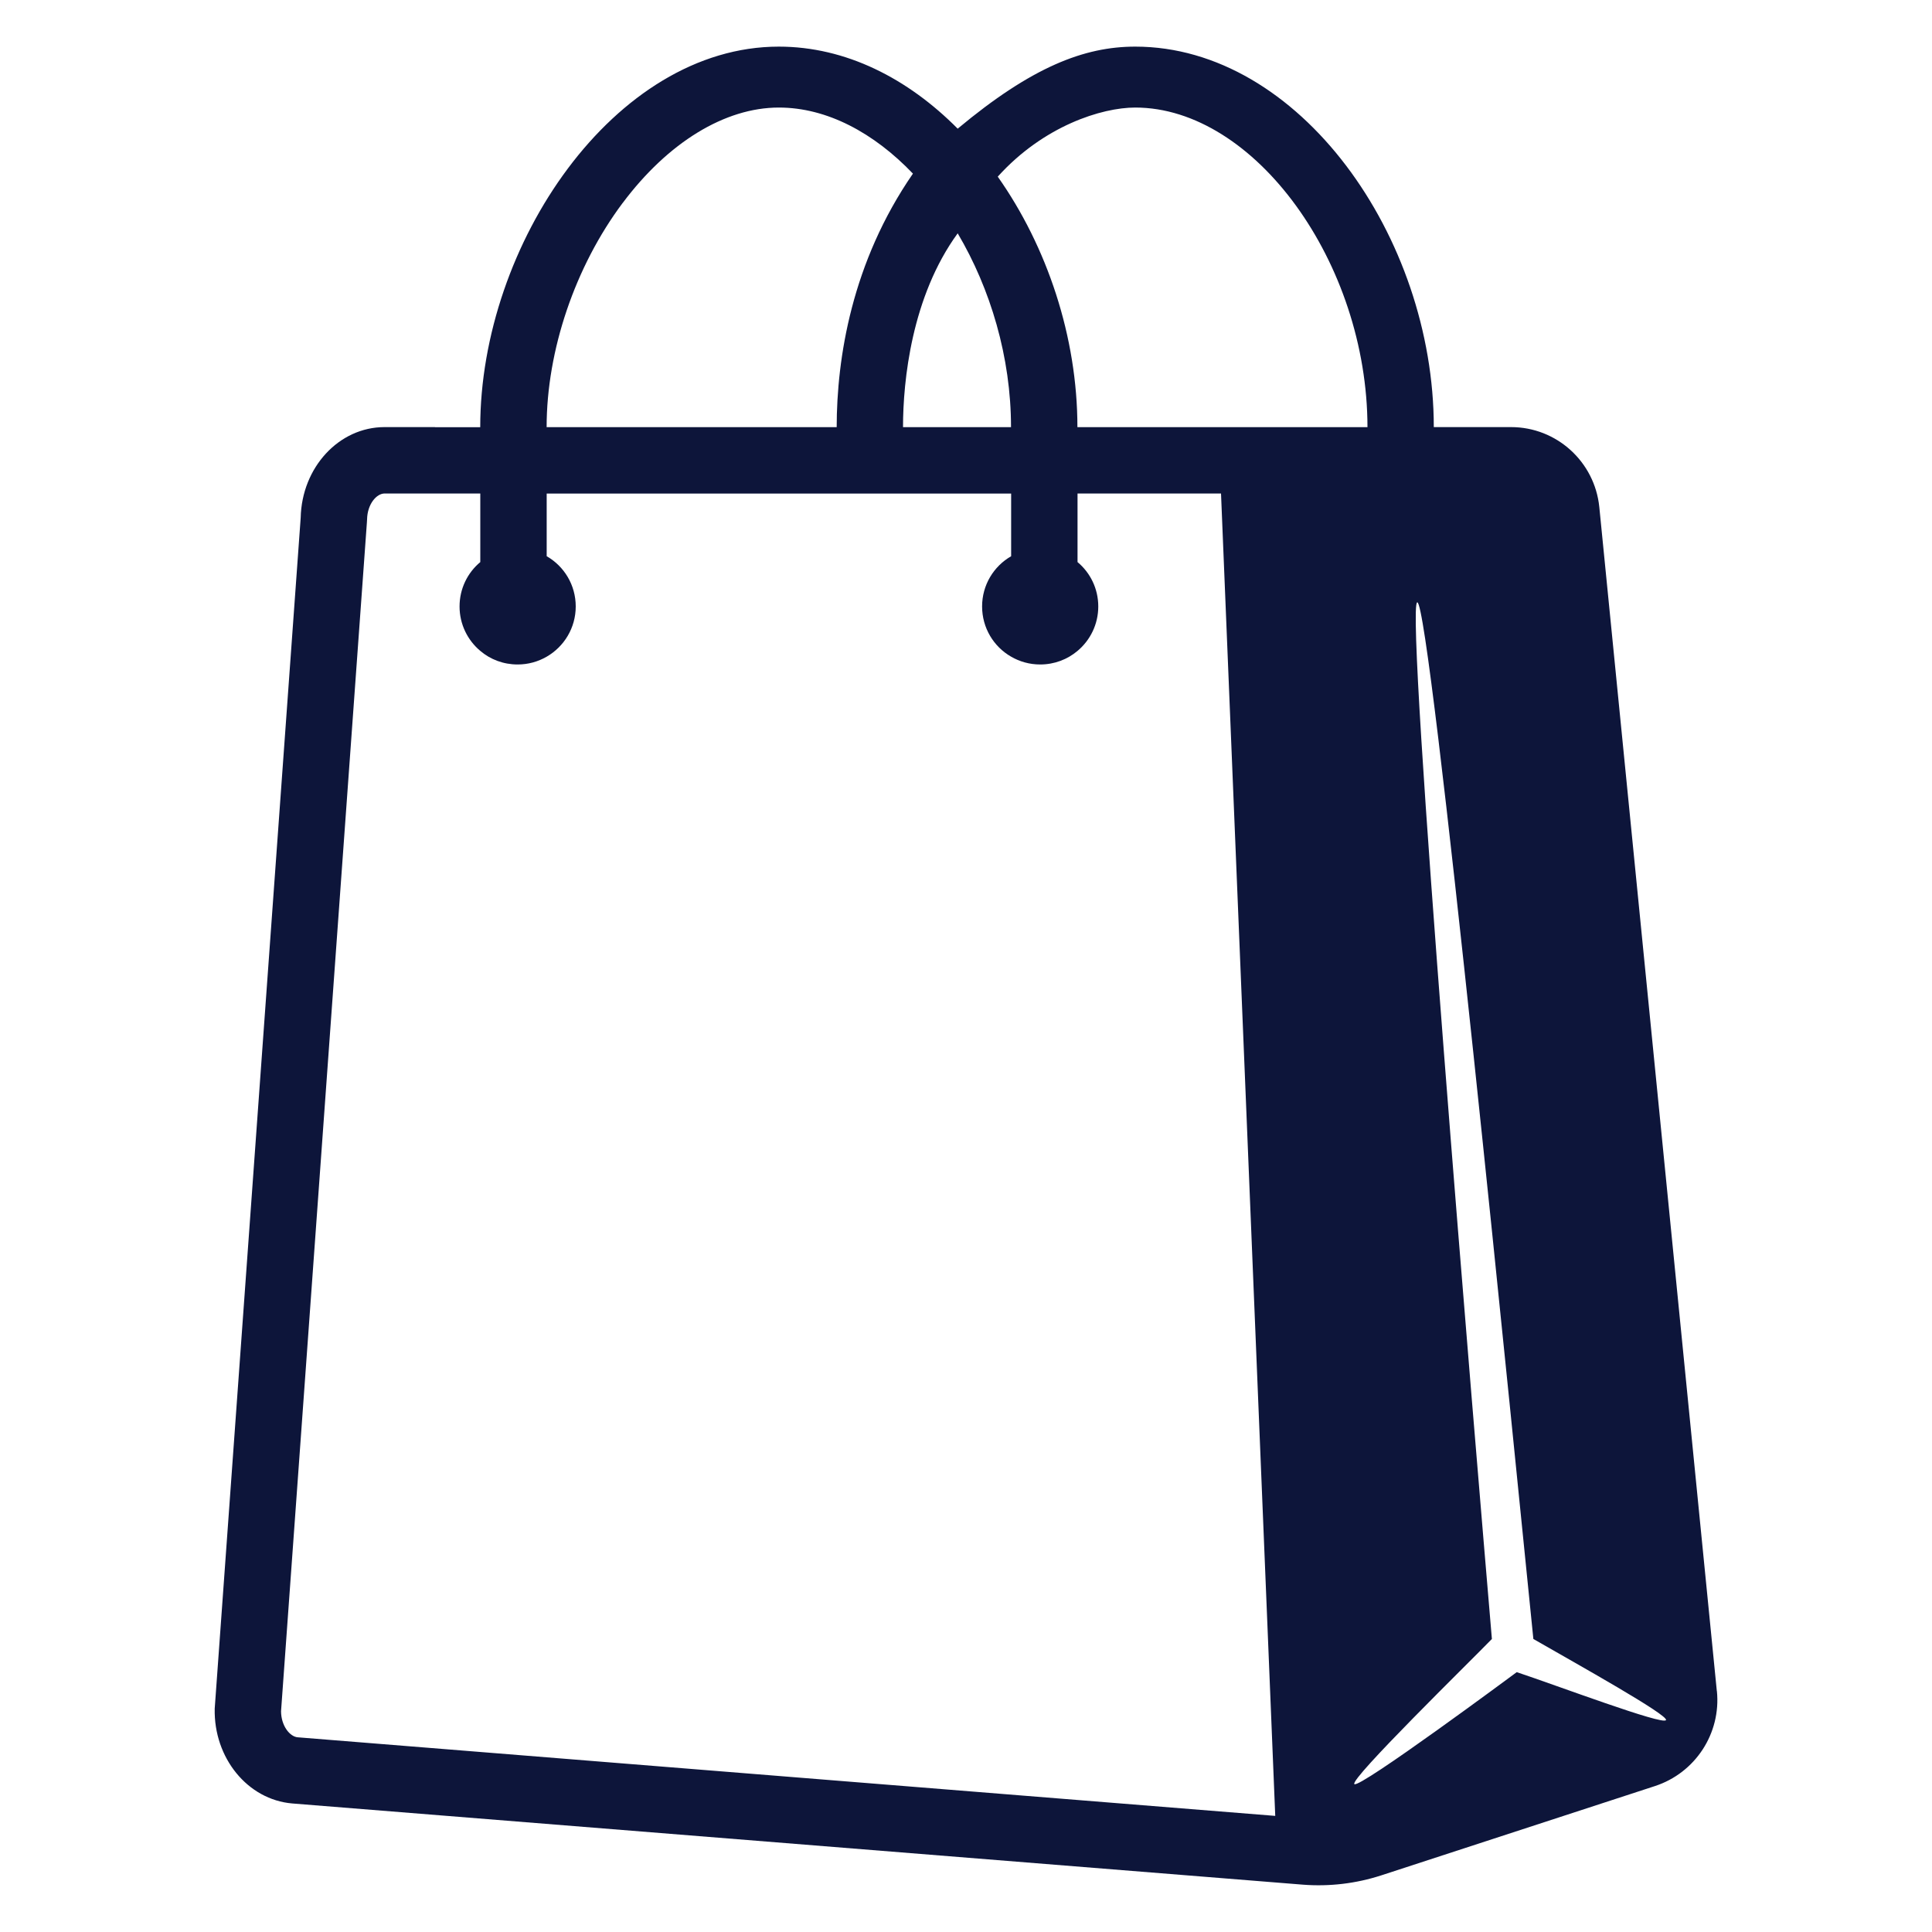 <?xml version="1.0" encoding="UTF-8"?>
<svg id="Layer_1" data-name="Layer 1" xmlns="http://www.w3.org/2000/svg" viewBox="0 0 300 300">
  <defs>
    <style>
      .cls-1 {
        fill: #0d153a;
      }
    </style>
  </defs>
  <path class="cls-1" d="M266.59,262.6l-18.25-183.86c-.71-7.04-6.63-12.42-13.7-12.42h-12c-.01-29.54-20.88-59.08-46.36-59.08-7.92,0-16.06,3.14-27.57,12.74-7.76-7.82-17.38-12.74-27.78-12.74-25.5,0-46.36,30.73-46.36,59.1-2.78,0-5.3,0-7.03,0v-.02h-7.83c-7.07,0-12.85,6.25-13.02,14.08l-13.35,184.91c-.17,7.66,5.11,14.14,12.03,14.73l156.94,12.61c4.11.32,8.24-.17,12.16-1.44l42.51-13.87c6.27-2.05,10.28-8.18,9.62-14.75ZM156.99,66.33h-16.77c0-7.21,1.34-20.3,8.49-30.1,5.09,8.61,8.28,19.23,8.28,30.1ZM96.69,31.52c7.04-9.41,15.88-14.82,24.25-14.82,7.46,0,14.76,3.92,20.82,10.26-9.5,13.76-11.83,28.63-11.84,39.37h-38.01s-3.02,0-7.03,0c0-11.93,4.42-24.94,11.81-34.82ZM46.24,269.77c-1.24-.1-2.58-1.78-2.6-4.04l13.33-184.58.03-.52c.05-2.36,1.47-4,2.72-4h14.86v10.65c-1.97,1.64-3.22,4.12-3.22,6.89s1.25,5.25,3.22,6.9c1.56,1.33,3.58,2.11,5.8,2.11,1.65,0,3.18-.44,4.51-1.21,2.7-1.56,4.51-4.47,4.51-7.8s-1.8-6.25-4.51-7.8v-9.73h72.12v9.73c-2.71,1.56-4.51,4.47-4.51,7.8s1.8,6.25,4.51,7.8c1.33.77,2.86,1.21,4.51,1.21,2.21,0,4.24-.79,5.8-2.11,1.97-1.65,3.22-4.13,3.22-6.9s-1.25-5.25-3.22-6.89v-10.65h22.28l8.42,205.34-151.75-12.2ZM167.3,66.33c0-14.02-4.71-28.04-12.37-38.9,7.11-7.88,16.14-10.73,21.35-10.73,18.53,0,36.04,24.12,36.06,49.63h-45.04ZM258.69,267.09c-.38.87-16.93-5.37-23.17-7.44,0,0-24.55,18.22-25.22,17.38-.66-.83,17.82-18.88,21.36-22.53-2.46-28.92-13.57-160.7-11.59-160.97,2.01-.27,15.26,133.71,18.03,160.97,6.95,3.99,20.95,11.79,20.6,12.6Z"/>
</svg>